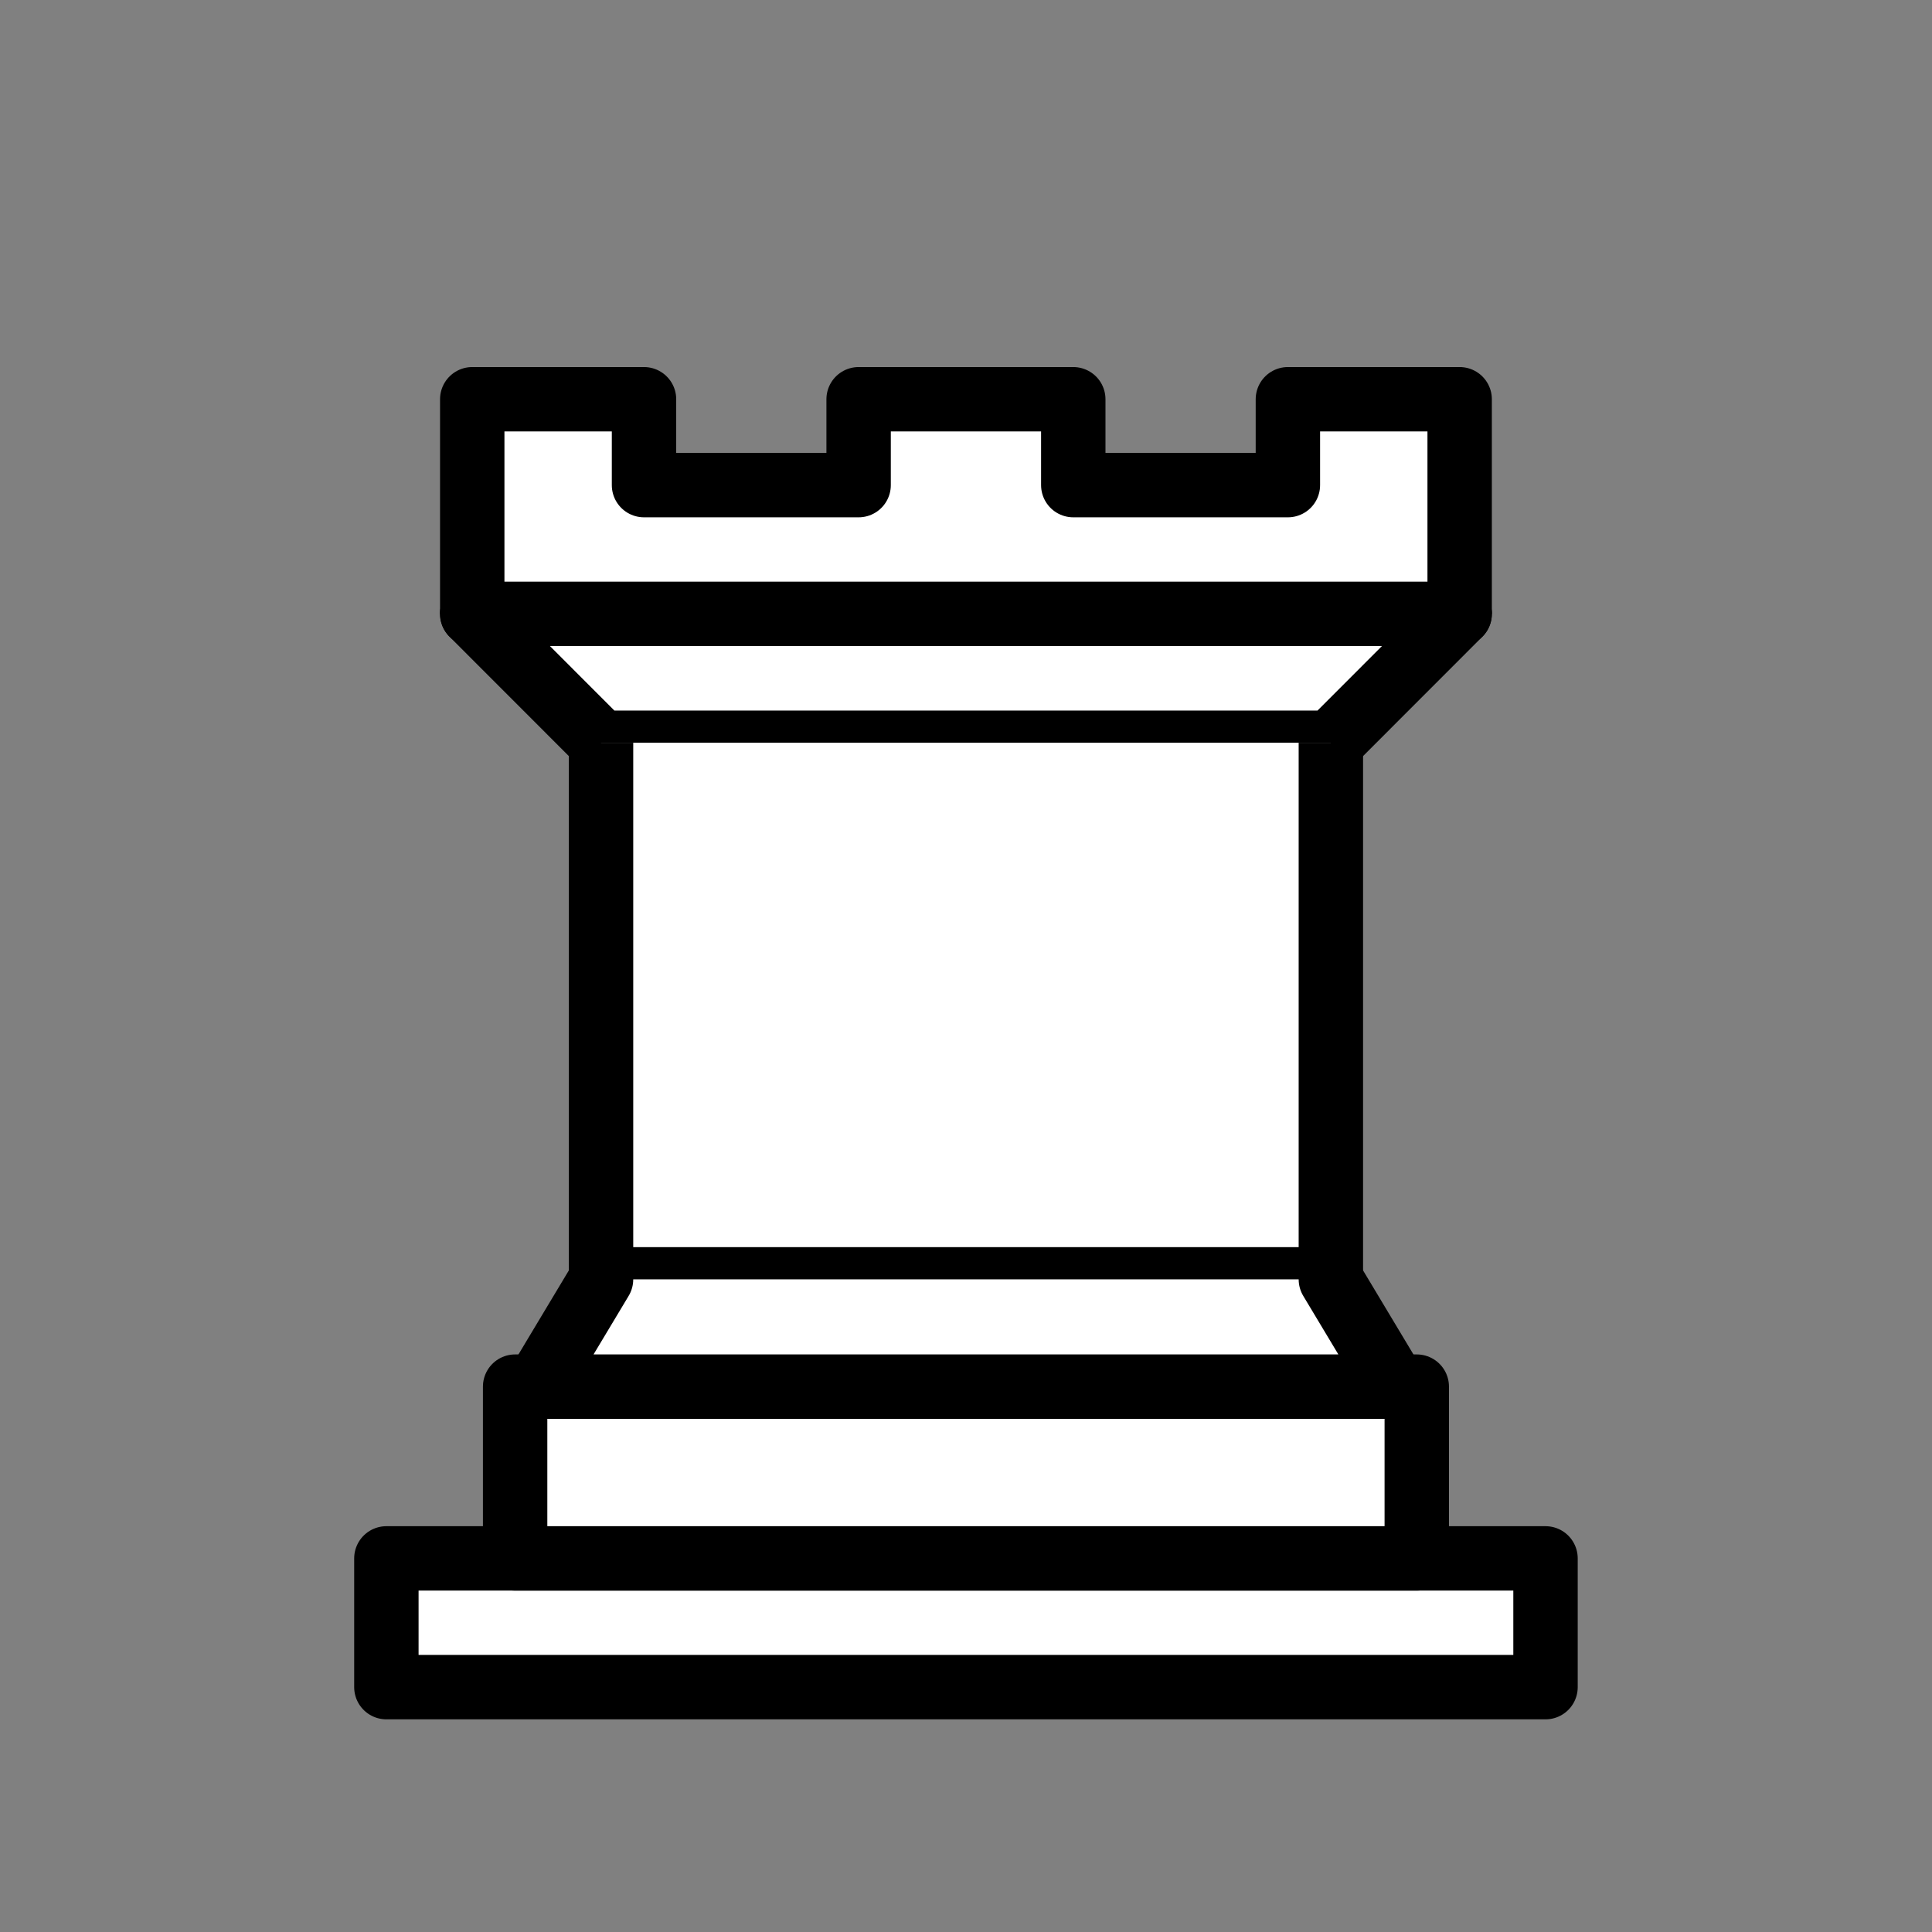 <?xml version="1.0" encoding="UTF-8"?>
<svg xmlns="http://www.w3.org/2000/svg" xmlns:xlink="http://www.w3.org/1999/xlink" width="95px" height="95px" viewBox="0 0 95 95" version="1.1">
<rect x="0" y="0" width="95" height="95" fill="#808080" stroke="none"/>
<g id="surface1">
<path style="fill-rule:evenodd;fill:rgb(100%,100%,100%);fill-opacity:1;stroke-width:1.5;stroke-linecap:butt;stroke-linejoin:round;stroke:rgb(0%,0%,0%);stroke-opacity:1;stroke-miterlimit:4;" d="M 9 38.999 L 36 38.999 L 36 36 L 9 36 Z M 9 38.999 " transform="matrix(2.111,0,0,2.111,0,0.633)"/>
<path style="fill-rule:evenodd;fill:rgb(100%,100%,100%);fill-opacity:1;stroke-width:1.5;stroke-linecap:butt;stroke-linejoin:round;stroke:rgb(0%,0%,0%);stroke-opacity:1;stroke-miterlimit:4;" d="M 11.999 36 L 11.999 31.999 L 33.001 31.999 L 33.001 36 Z M 11.999 36 " transform="matrix(2.111,0,0,2.111,0,0.633)"/>
<path style="fill-rule:evenodd;fill:rgb(100%,100%,100%);fill-opacity:1;stroke-width:1.5;stroke-linecap:butt;stroke-linejoin:round;stroke:rgb(0%,0%,0%);stroke-opacity:1;stroke-miterlimit:4;" d="M 11 13.999 L 11 9 L 15.001 9 L 15.001 11 L 20 11 L 20 9 L 25 9 L 25 11 L 29.999 11 L 29.999 9 L 34 9 L 34 13.999 " transform="matrix(2.111,0,0,2.111,0,0.633)"/>
<path style="fill-rule:evenodd;fill:rgb(100%,100%,100%);fill-opacity:1;stroke-width:1.5;stroke-linecap:round;stroke-linejoin:round;stroke:rgb(0%,0%,0%);stroke-opacity:1;stroke-miterlimit:4;" d="M 34 13.999 L 31 17.001 L 14 17.001 L 11 13.999 " transform="matrix(2.111,0,0,2.111,0,0.633)"/>
<path style="fill-rule:evenodd;fill:rgb(100%,100%,100%);fill-opacity:1;stroke-width:1.5;stroke-linecap:butt;stroke-linejoin:miter;stroke:rgb(0%,0%,0%);stroke-opacity:1;stroke-miterlimit:4;" d="M 31 17.001 L 31 29.5 L 14 29.5 L 14 17.001 " transform="matrix(2.111,0,0,2.111,0,0.633)"/>
<path style="fill-rule:evenodd;fill:rgb(100%,100%,100%);fill-opacity:1;stroke-width:1.5;stroke-linecap:round;stroke-linejoin:round;stroke:rgb(0%,0%,0%);stroke-opacity:1;stroke-miterlimit:4;" d="M 31 29.5 L 32.499 31.999 L 12.501 31.999 L 14 29.5 " transform="matrix(2.111,0,0,2.111,0,0.633)"/>
<path style="fill:none;stroke-width:1.5;stroke-linecap:round;stroke-linejoin:miter;stroke:rgb(0%,0%,0%);stroke-opacity:1;stroke-miterlimit:4;" d="M 11 13.999 L 34 13.999 " transform="matrix(2.111,0,0,2.111,0,0.633)"/>
</g>
</svg>
